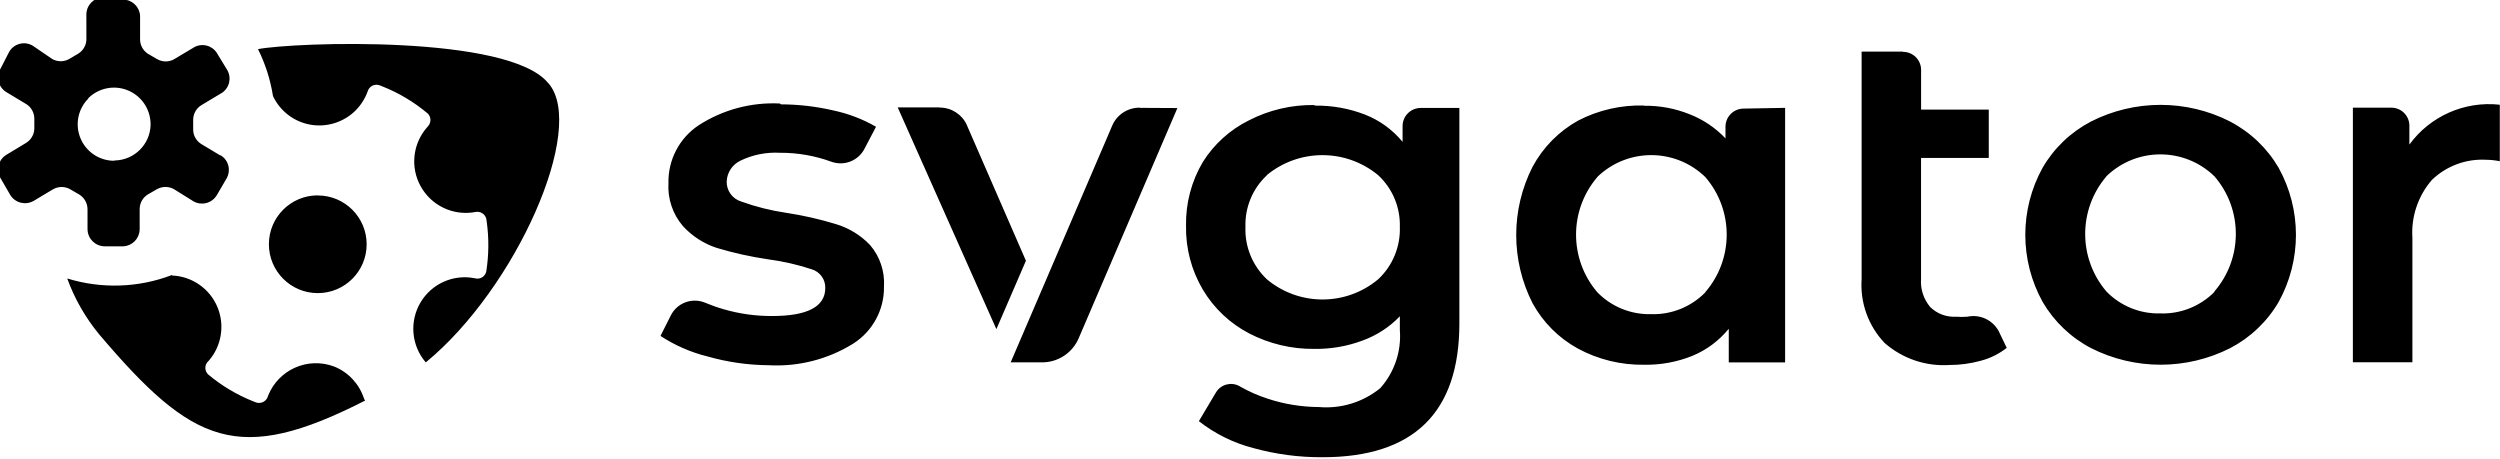 <svg viewBox="0 0 512 94" xmlns="http://www.w3.org/2000/svg"><path d="M269.29 21.63c3.5-.05 6.98.57 10.24 1.83 3.01 1.17 5.66 3.1 7.72 5.59v-3.22c0-2.06 1.66-3.72 3.71-3.72h7.92v44.11c0 18.28-9.35 27.42-28.03 27.42 -4.81.03-9.59-.61-14.22-1.89 -4.04-1.05-7.82-2.92-11.1-5.5l3.51-5.9c1-1.64 3.1-2.19 4.77-1.29l.17.1c1.77 1.01 3.64 1.84 5.59 2.47 3.4 1.13 6.96 1.71 10.54 1.73 4.53.39 9.04-.99 12.57-3.87 2.9-3.25 4.35-7.55 4.01-11.89v-2.83c-2.11 2.21-4.71 3.9-7.58 4.95 -3.17 1.19-6.53 1.78-9.91 1.73 -4.65.06-9.25-1.03-13.37-3.17 -3.92-2.04-7.2-5.13-9.46-8.92 -2.36-3.97-3.56-8.51-3.47-13.13 -.09-4.6 1.11-9.13 3.46-13.08 2.3-3.66 5.58-6.61 9.45-8.52 4.13-2.12 8.72-3.19 13.36-3.12Zm-234 34.8c4.08.18 7.69 2.71 9.25 6.48 1.52 3.67.85 7.88-1.72 10.89l-.22.24 -.12.12c-.6.73-.56 1.8.11 2.49 2.77 2.33 5.9 4.2 9.26 5.54l.63.24 .14.04c.89.21 1.81-.25 2.17-1.09l.05-.15 .12-.32c1.02-2.48 2.95-4.48 5.41-5.59 2.55-1.16 5.46-1.24 8.08-.25 2.89 1.16 5.12 3.56 6.09 6.53 .06.15.14.3.24.44 -25.95 13.21-35.26 9.06-54.47-13.57 -2.82-3.42-5.03-7.28-6.54-11.44 7.02 2.16 14.57 1.92 21.43-.7Zm124.62-35.06c3.59.01 7.18.42 10.69 1.23 3.09.65 6.07 1.78 8.81 3.36l-2.33 4.45c-1.25 2.49-4.16 3.66-6.79 2.72 -3.38-1.24-6.95-1.86-10.55-1.84 -2.81-.16-5.6.4-8.13 1.63 -1.63.79-2.69 2.4-2.78 4.2 -.07 1.89 1.15 3.6 2.97 4.15 2.99 1.08 6.1 1.86 9.25 2.32 3.45.52 6.86 1.3 10.19 2.32 2.63.79 5.02 2.26 6.93 4.25 2.04 2.36 3.07 5.44 2.87 8.56 .07 4.73-2.34 9.16-6.34 11.68 -5.16 3.19-11.18 4.73-17.24 4.4 -4.24-.03-8.46-.63-12.53-1.79 -3.44-.85-6.7-2.27-9.66-4.21l2.12-4.21c1.28-2.54 4.29-3.68 6.93-2.63 1.27.53 2.58 1 3.91 1.38 3.21.93 6.55 1.4 9.9 1.38 7.26 0 10.89-1.92 10.89-5.75 .04-1.76-1.1-3.32-2.78-3.82 -2.9-.96-5.89-1.64-8.92-2.04 -3.56-.52-7.07-1.3-10.5-2.33 -2.66-.86-5.05-2.4-6.94-4.46 -2.1-2.44-3.17-5.61-2.98-8.82 -.1-4.75 2.23-9.21 6.18-11.84 4.95-3.2 10.79-4.76 16.68-4.46Zm229.83-10.75c1.98 0 3.6 1.55 3.7 3.51l0 .19v8.12h13.86v9.9h-13.87v24.75c-.16 2.1.52 4.18 1.88 5.79 1.4 1.38 3.33 2.1 5.29 1.98 .77.06 1.55.06 2.32 0 2.78-.6 5.59.88 6.68 3.51l1.38 2.87c-1.56 1.22-3.34 2.12-5.25 2.62 -2.11.59-4.3.89-6.49.89 -4.85.31-9.62-1.31-13.27-4.51 -3.34-3.51-5.04-8.25-4.71-13.08v-46.6h8.41Zm-52.98 11.04c3.17-.04 6.31.55 9.25 1.73 2.79 1.08 5.31 2.78 7.37 4.95v-2.38c0-1.99 1.55-3.61 3.51-3.71l.19-.01 8.51-.15v52.13h-11.54v-6.89c-1.98 2.43-4.53 4.34-7.43 5.54 -3.15 1.27-6.52 1.89-9.91 1.83 -4.74.07-9.41-1.07-13.57-3.32 -3.91-2.15-7.12-5.36-9.26-9.26 -4.48-8.79-4.48-19.19 0-27.98 2.15-3.99 5.39-7.27 9.35-9.46 4.15-2.15 8.79-3.2 13.46-3.07Zm120.01 3.26c4.12 2.15 7.55 5.43 9.9 9.45 4.72 8.55 4.72 18.92 0 27.47 -2.35 4.02-5.78 7.29-9.91 9.45 -8.97 4.54-19.56 4.54-28.52 0 -4.13-2.16-7.56-5.44-9.91-9.46 -4.73-8.56-4.73-18.93 0-27.48 2.34-4.03 5.77-7.3 9.9-9.46 8.96-4.55 19.55-4.55 28.51 0Zm-344.41-7.83c7.82 9.2-6.69 41.98-25.16 57.13 -2.96-3.44-3.39-8.39-1.07-12.29 2.27-3.81 6.67-5.79 11.01-4.96l.29.06 .16.02c.43.05.87-.06 1.24-.31 .41-.29.69-.72.77-1.21 .52-3.34.55-6.74.09-10.08l-.1-.67 -.05-.15c-.33-.91-1.29-1.43-2.24-1.2 -4.47.82-8.96-1.31-11.15-5.29 -2.15-3.89-1.62-8.69 1.28-12.02l.2-.23 .11-.13c.59-.74.55-1.81-.12-2.5 -2.78-2.34-5.91-4.22-9.27-5.55l-.64-.25 -.15-.05c-.95-.23-1.92.29-2.23 1.23 -.54 1.53-1.42 2.92-2.58 4.06 -2.43 2.37-5.86 3.42-9.2 2.83 -3.35-.6-6.19-2.78-7.64-5.86 -.53-3.35-1.56-6.59-3.07-9.61 7.52-1.44 51.34-2.98 59.41 6.93Zm121.1 5l7.67.04 -20.21 47.13c-1.22 2.88-3.99 4.8-7.1 4.94l-.29 0h-6.54l19.8-46.15 .99-2.33c.97-2.25 3.19-3.69 5.64-3.67Zm278.5-.6v11.53c-.93-.19-1.88-.29-2.83-.3 -4.09-.22-8.09 1.27-11.05 4.1 -2.87 3.29-4.31 7.58-4.02 11.93v25.44h-12.19V22.05h7.87c1.98 0 3.6 1.55 3.7 3.51l0 .19v3.86c4.25-5.83 11.29-8.94 18.46-8.17Zm-319.51.54c2.38-.01 4.55 1.38 5.54 3.53l.09.22 12.03 27.62 -6.05 14.01L183.85 22h8.56Zm134.67 14.25c-5.79 6.79-5.79 16.77 0 23.56 2.88 2.97 6.89 4.61 11.04 4.5 4.15.13 8.18-1.49 11.09-4.46v-.05c5.84-6.77 5.84-16.81 0-23.57 -6.17-5.99-15.97-5.99-22.14 0Zm104.27-.15c-5.79 6.79-5.79 16.77 0 23.56 2.88 2.97 6.89 4.61 11.04 4.5 4.15.14 8.17-1.46 11.09-4.41v-.1c5.84-6.77 5.84-16.81 0-23.57 -6.17-5.99-15.97-5.99-22.14 0Zm-171.91-.25c-2.94 2.72-4.54 6.59-4.41 10.59 -.16 4.05 1.45 7.96 4.4 10.74 6.59 5.5 16.18 5.5 22.77 0 2.97-2.77 4.59-6.69 4.45-10.75 .11-4.02-1.51-7.88-4.46-10.6 -6.62-5.45-16.16-5.45-22.78 0ZM65.09 40.03c5.52 0 10 4.47 10 10 0 5.52-4.48 10-10.01 10 -5.53 0-10.01-4.48-10.01-10.01 0-5.53 4.47-10.01 10-10.01ZM25.28-.08c1.83.05 3.31 1.5 3.41 3.32l0 .18v4.6c-.02 1.18.57 2.29 1.54 2.95l.18.11 1.78 1.03c1.02.59 2.27.62 3.32.1l.19-.11 3.91-2.33 .19-.12c.78-.42 1.7-.53 2.57-.3 .86.23 1.6.78 2.07 1.54l.11.19 1.93 3.16 .11.19c.42.78.53 1.69.31 2.56 -.23.86-.77 1.6-1.53 2.08l-.2.11 -3.87 2.32c-1.03.6-1.67 1.67-1.73 2.84l-.01.22v1.88c-.03 1.17.54 2.28 1.49 2.94l.18.12 3.86 2.32 .04-.05c.83.48 1.43 1.28 1.65 2.22 .2.86.07 1.77-.36 2.54l-.12.18 -1.84 3.16 -.12.19c-.48.75-1.22 1.29-2.09 1.52 -.87.22-1.79.11-2.57-.32l-.2-.12 -3.82-2.38c-1.03-.6-2.28-.63-3.33-.11l-.2.1 -1.79 1.03c-1.03.6-1.67 1.67-1.73 2.84l-.01.22v4.1l-.01.19c-.1 1.78-1.53 3.22-3.32 3.31l-.2 0h-3.62c-1.88 0-3.42-1.48-3.52-3.33l-.01-.2v-4.02c.01-1.19-.58-2.3-1.55-2.96l-.19-.12 -1.79-1.04c-1.03-.6-2.28-.63-3.33-.11l-.2.1 -3.87 2.32 -.2.11c-.79.42-1.7.53-2.57.31 -.87-.23-1.61-.77-2.09-1.53l-.12-.2L.17 36.6l-.12-.2c-.43-.79-.54-1.7-.32-2.57 .22-.87.76-1.61 1.52-2.09l.19-.12 3.86-2.33c.99-.59 1.63-1.62 1.72-2.76l.01-.22v-1.99c0-1.16-.56-2.25-1.51-2.91l-.19-.12 -3.87-2.33 -.2-.12c-.76-.48-1.3-1.22-1.53-2.09 -.23-.87-.12-1.79.31-2.57l.11-.2 1.68-3.27 .11-.2c.47-.76 1.21-1.3 2.08-1.53 .86-.23 1.78-.12 2.56.31l.19.11 3.91 2.67c1.02.59 2.27.62 3.32.1l.19-.11 1.78-1.04c1.02-.61 1.66-1.68 1.72-2.85l0-.23V2.98c0-1.88 1.47-3.42 3.32-3.52l.19-.01h3.66Zm-7.19 20.27c-2.14 2.14-2.77 5.37-1.59 8.16 1.13 2.7 3.74 4.49 6.66 4.57l.27 0 -.05-.05 .24-.01c3.91-.13 7.07-3.27 7.22-7.18l0-.25 -.01-.28c-.11-2.92-1.91-5.52-4.63-6.64 -2.8-1.16-6.02-.51-8.16 1.64Z"/></svg>